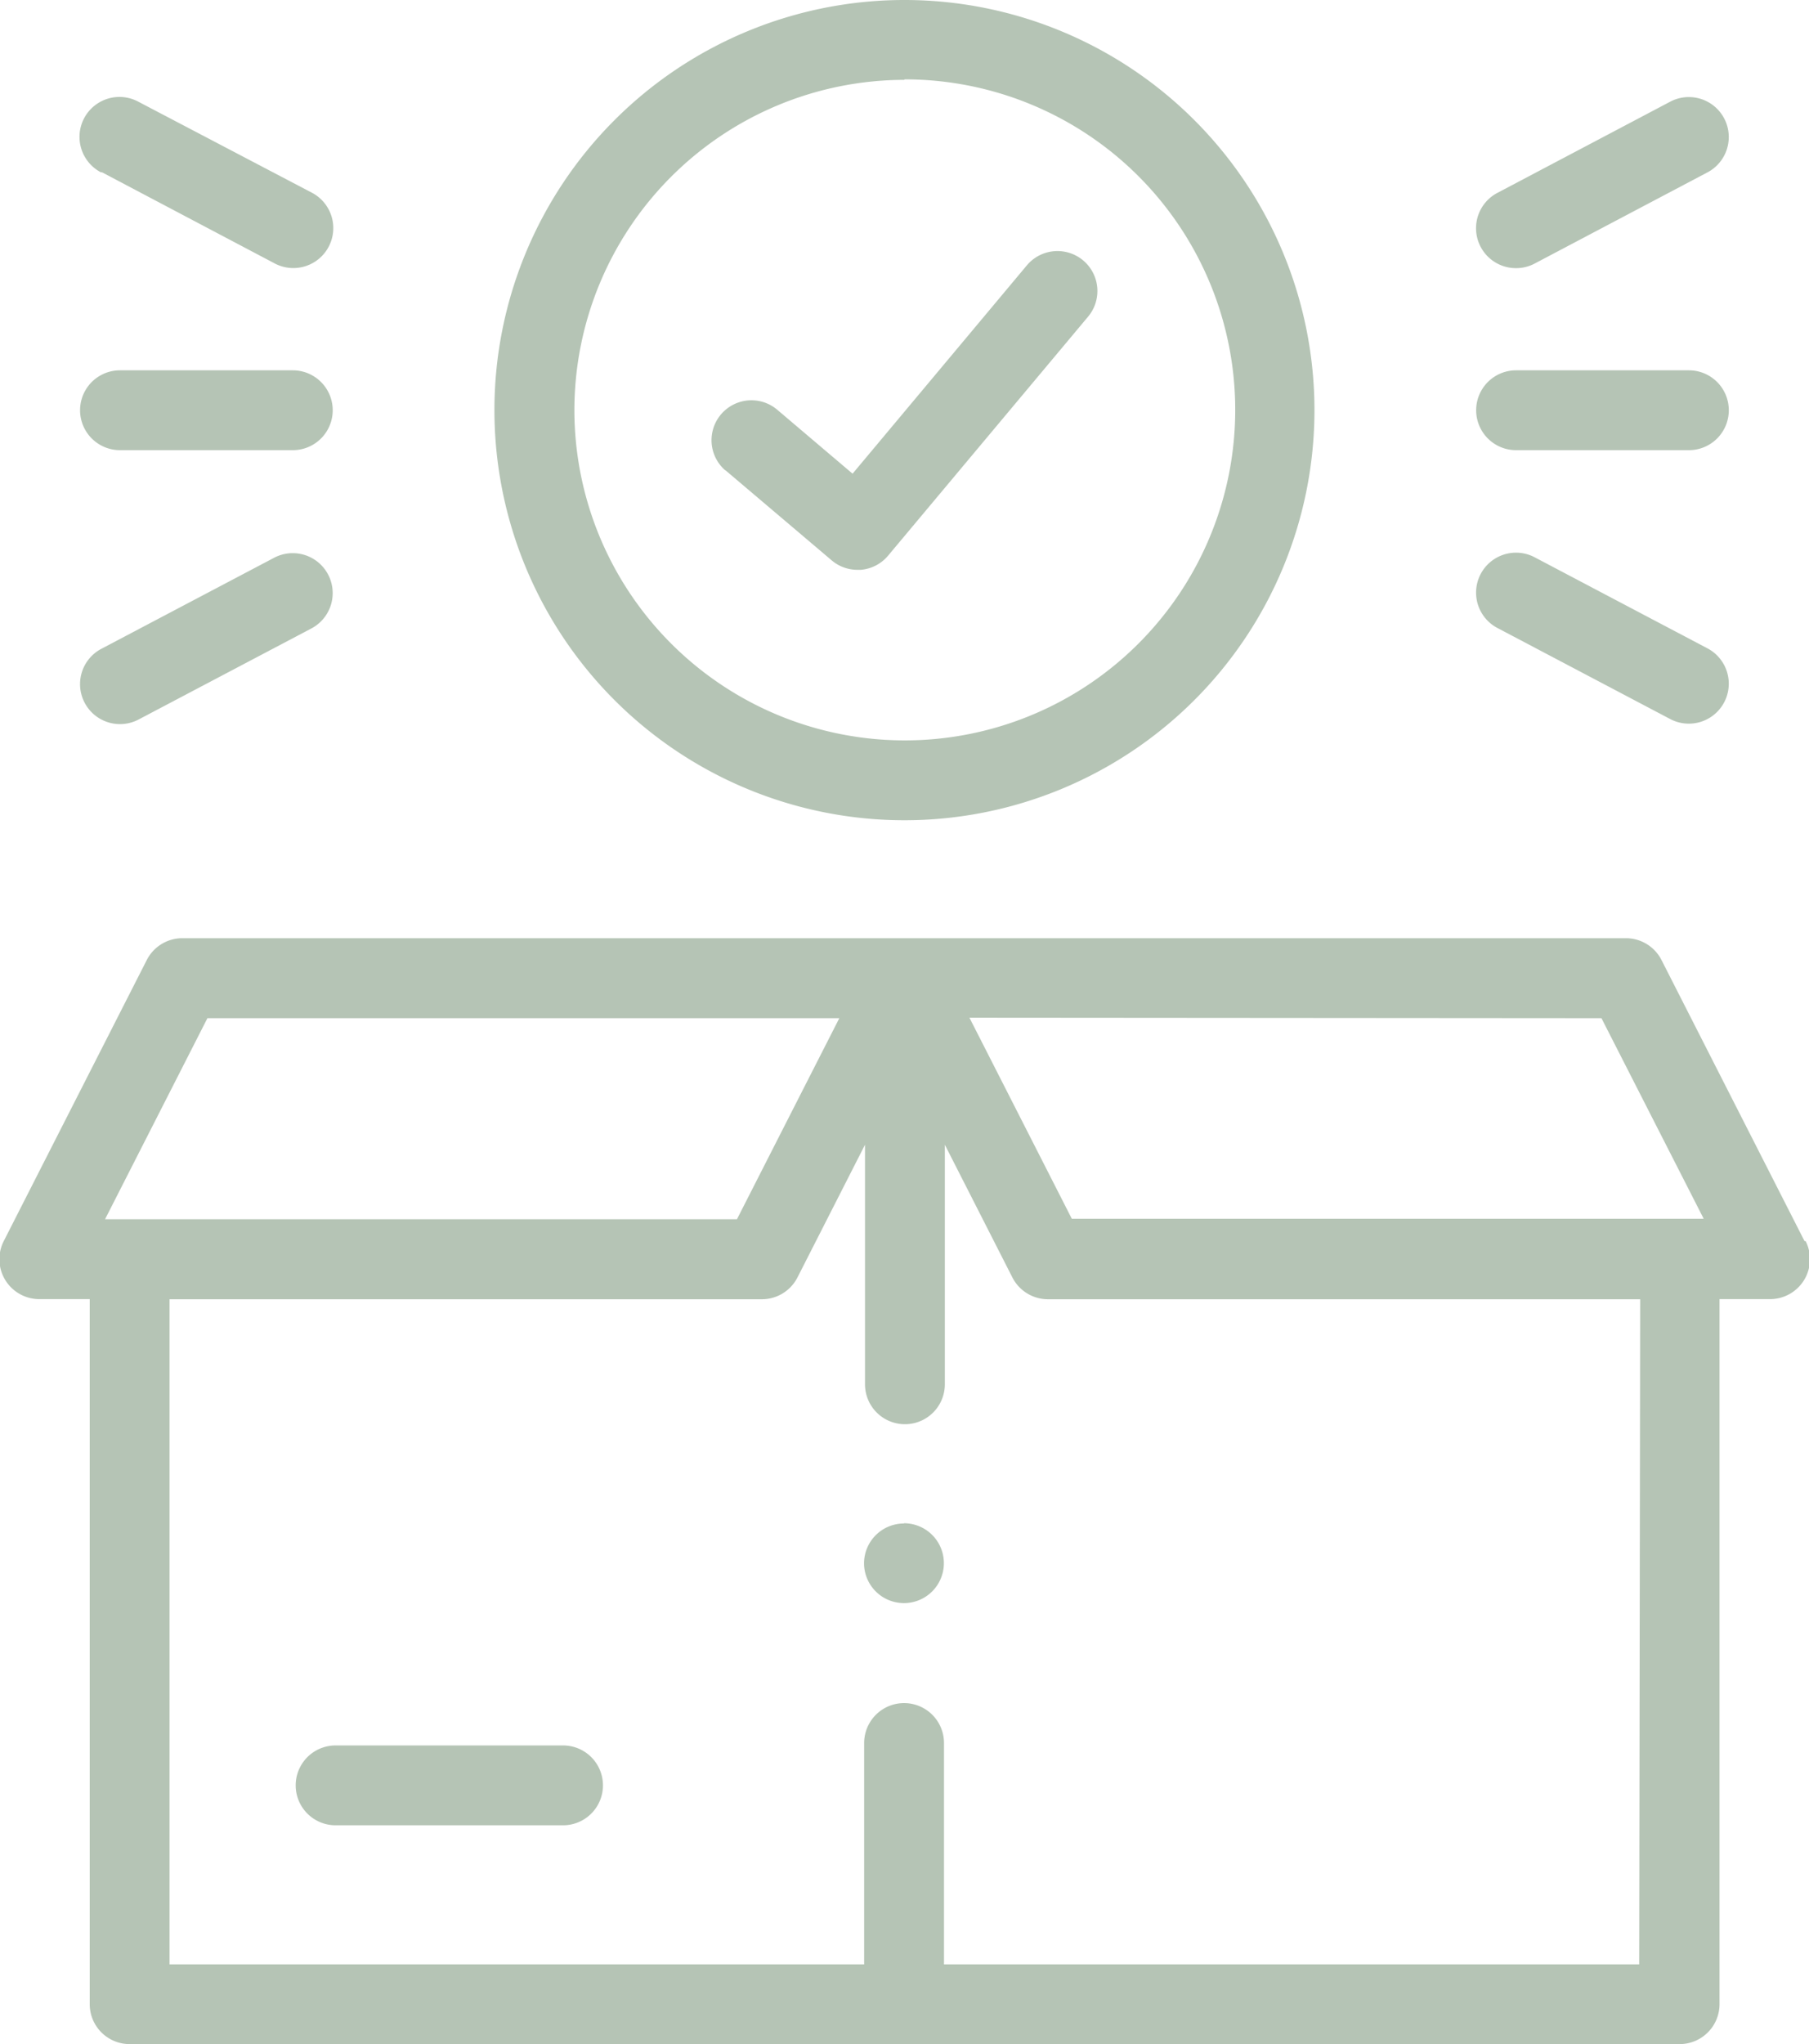 <svg xmlns="http://www.w3.org/2000/svg" width="15.001" height="16.946" viewBox="0 0 15.001 16.946">
  <g id="delivery-box" transform="translate(-29.372)">
    <g id="Group_2626" data-name="Group 2626" transform="translate(29.372)">
      <path id="Path_3726" data-name="Path 3726" d="M44.336,237.385l-1.186-2.33a.331.331,0,0,0-.3-.181H30.889a.331.331,0,0,0-.3.181l-1.186,2.33a.331.331,0,0,0,.3.481h.413v5.845a.331.331,0,0,0,.331.331H43.3a.331.331,0,0,0,.331-.331v-5.845h.414a.331.331,0,0,0,.3-.481Zm-1.684-1.848L43.5,237.2h-5.24l-.849-1.667Zm-11.56,0h5.24l-.849,1.667h-5.24Zm11.873,7.844H37.2v-1.835a.331.331,0,0,0-.662,0v1.835H30.778v-5.514h4.907a.331.331,0,0,0,.3-.181l.56-1.1v1.986a.331.331,0,1,0,.662,0v-1.986l.56,1.1a.331.331,0,0,0,.3.181h4.906Z" transform="translate(-29.372 -227.096)" fill="#b5c4b5"/>
      <path id="Path_3727" data-name="Path 3727" d="M105.635,436.98h-1.886a.331.331,0,1,0,0,.662h1.886a.331.331,0,1,0,0-.662Z" transform="translate(-100.966 -422.51)" fill="#b5c4b5"/>
      <path id="Path_3728" data-name="Path 3728" d="M156.624,6.8a3.4,3.4,0,1,0-3.4-3.4A3.4,3.4,0,0,0,156.624,6.8Zm0-6.142A2.74,2.74,0,1,1,153.887,3.4,2.741,2.741,0,0,1,156.624.662Z" transform="translate(-149.124)" fill="#b5c4b5"/>
      <path id="Path_3729" data-name="Path 3729" d="M207.622,64.605l.881.747a.331.331,0,0,0,.214.079h.028a.331.331,0,0,0,.226-.117l1.659-1.982a.331.331,0,1,0-.508-.425l-1.445,1.727-.627-.532a.331.331,0,0,0-.428.505Z" transform="translate(-201.607 -60.707)" fill="#b5c4b5"/>
      <path id="Path_3730" data-name="Path 3730" d="M49.751,93.382h1.433a.331.331,0,1,0,0-.662H49.751a.331.331,0,1,0,0,.662Z" transform="translate(-48.756 -89.65)" fill="#b5c4b5"/>
      <path id="Path_3731" data-name="Path 3731" d="M49.6,24.914l1.433.756a.331.331,0,1,0,.309-.586L49.9,24.328a.331.331,0,0,0-.309.586Z" transform="translate(-48.755 -23.486)" fill="#b5c4b5"/>
      <path id="Path_3732" data-name="Path 3732" d="M49.456,139.6a.331.331,0,0,0,.447.139l1.433-.755a.331.331,0,0,0-.309-.586l-1.433.755A.331.331,0,0,0,49.456,139.6Z" transform="translate(-48.754 -133.774)" fill="#b5c4b5"/>
      <path id="Path_3733" data-name="Path 3733" d="M399.362,93.382h1.433a.331.331,0,1,0,0-.662h-1.433a.331.331,0,1,0,0,.662Z" transform="translate(-386.79 -89.65)" fill="#b5c4b5"/>
      <path id="Path_3734" data-name="Path 3734" d="M399.361,25.708a.33.33,0,0,0,.154-.038l1.433-.756a.331.331,0,0,0-.309-.586l-1.433.756a.331.331,0,0,0,.155.624Z" transform="translate(-386.789 -23.485)" fill="#b5c4b5"/>
      <path id="Path_3735" data-name="Path 3735" d="M399.205,138.978l1.433.755a.331.331,0,0,0,.309-.586l-1.433-.755a.331.331,0,0,0-.309.586Z" transform="translate(-386.788 -133.772)" fill="#b5c4b5"/>
      <path id="Path_3736" data-name="Path 3736" d="M246.2,381.423a.331.331,0,0,0-.331.331v0a.331.331,0,1,0,.331-.333Z" transform="translate(-238.704 -368.793)" fill="#b5c4b5"/>
    </g>
  </g>
</svg>
